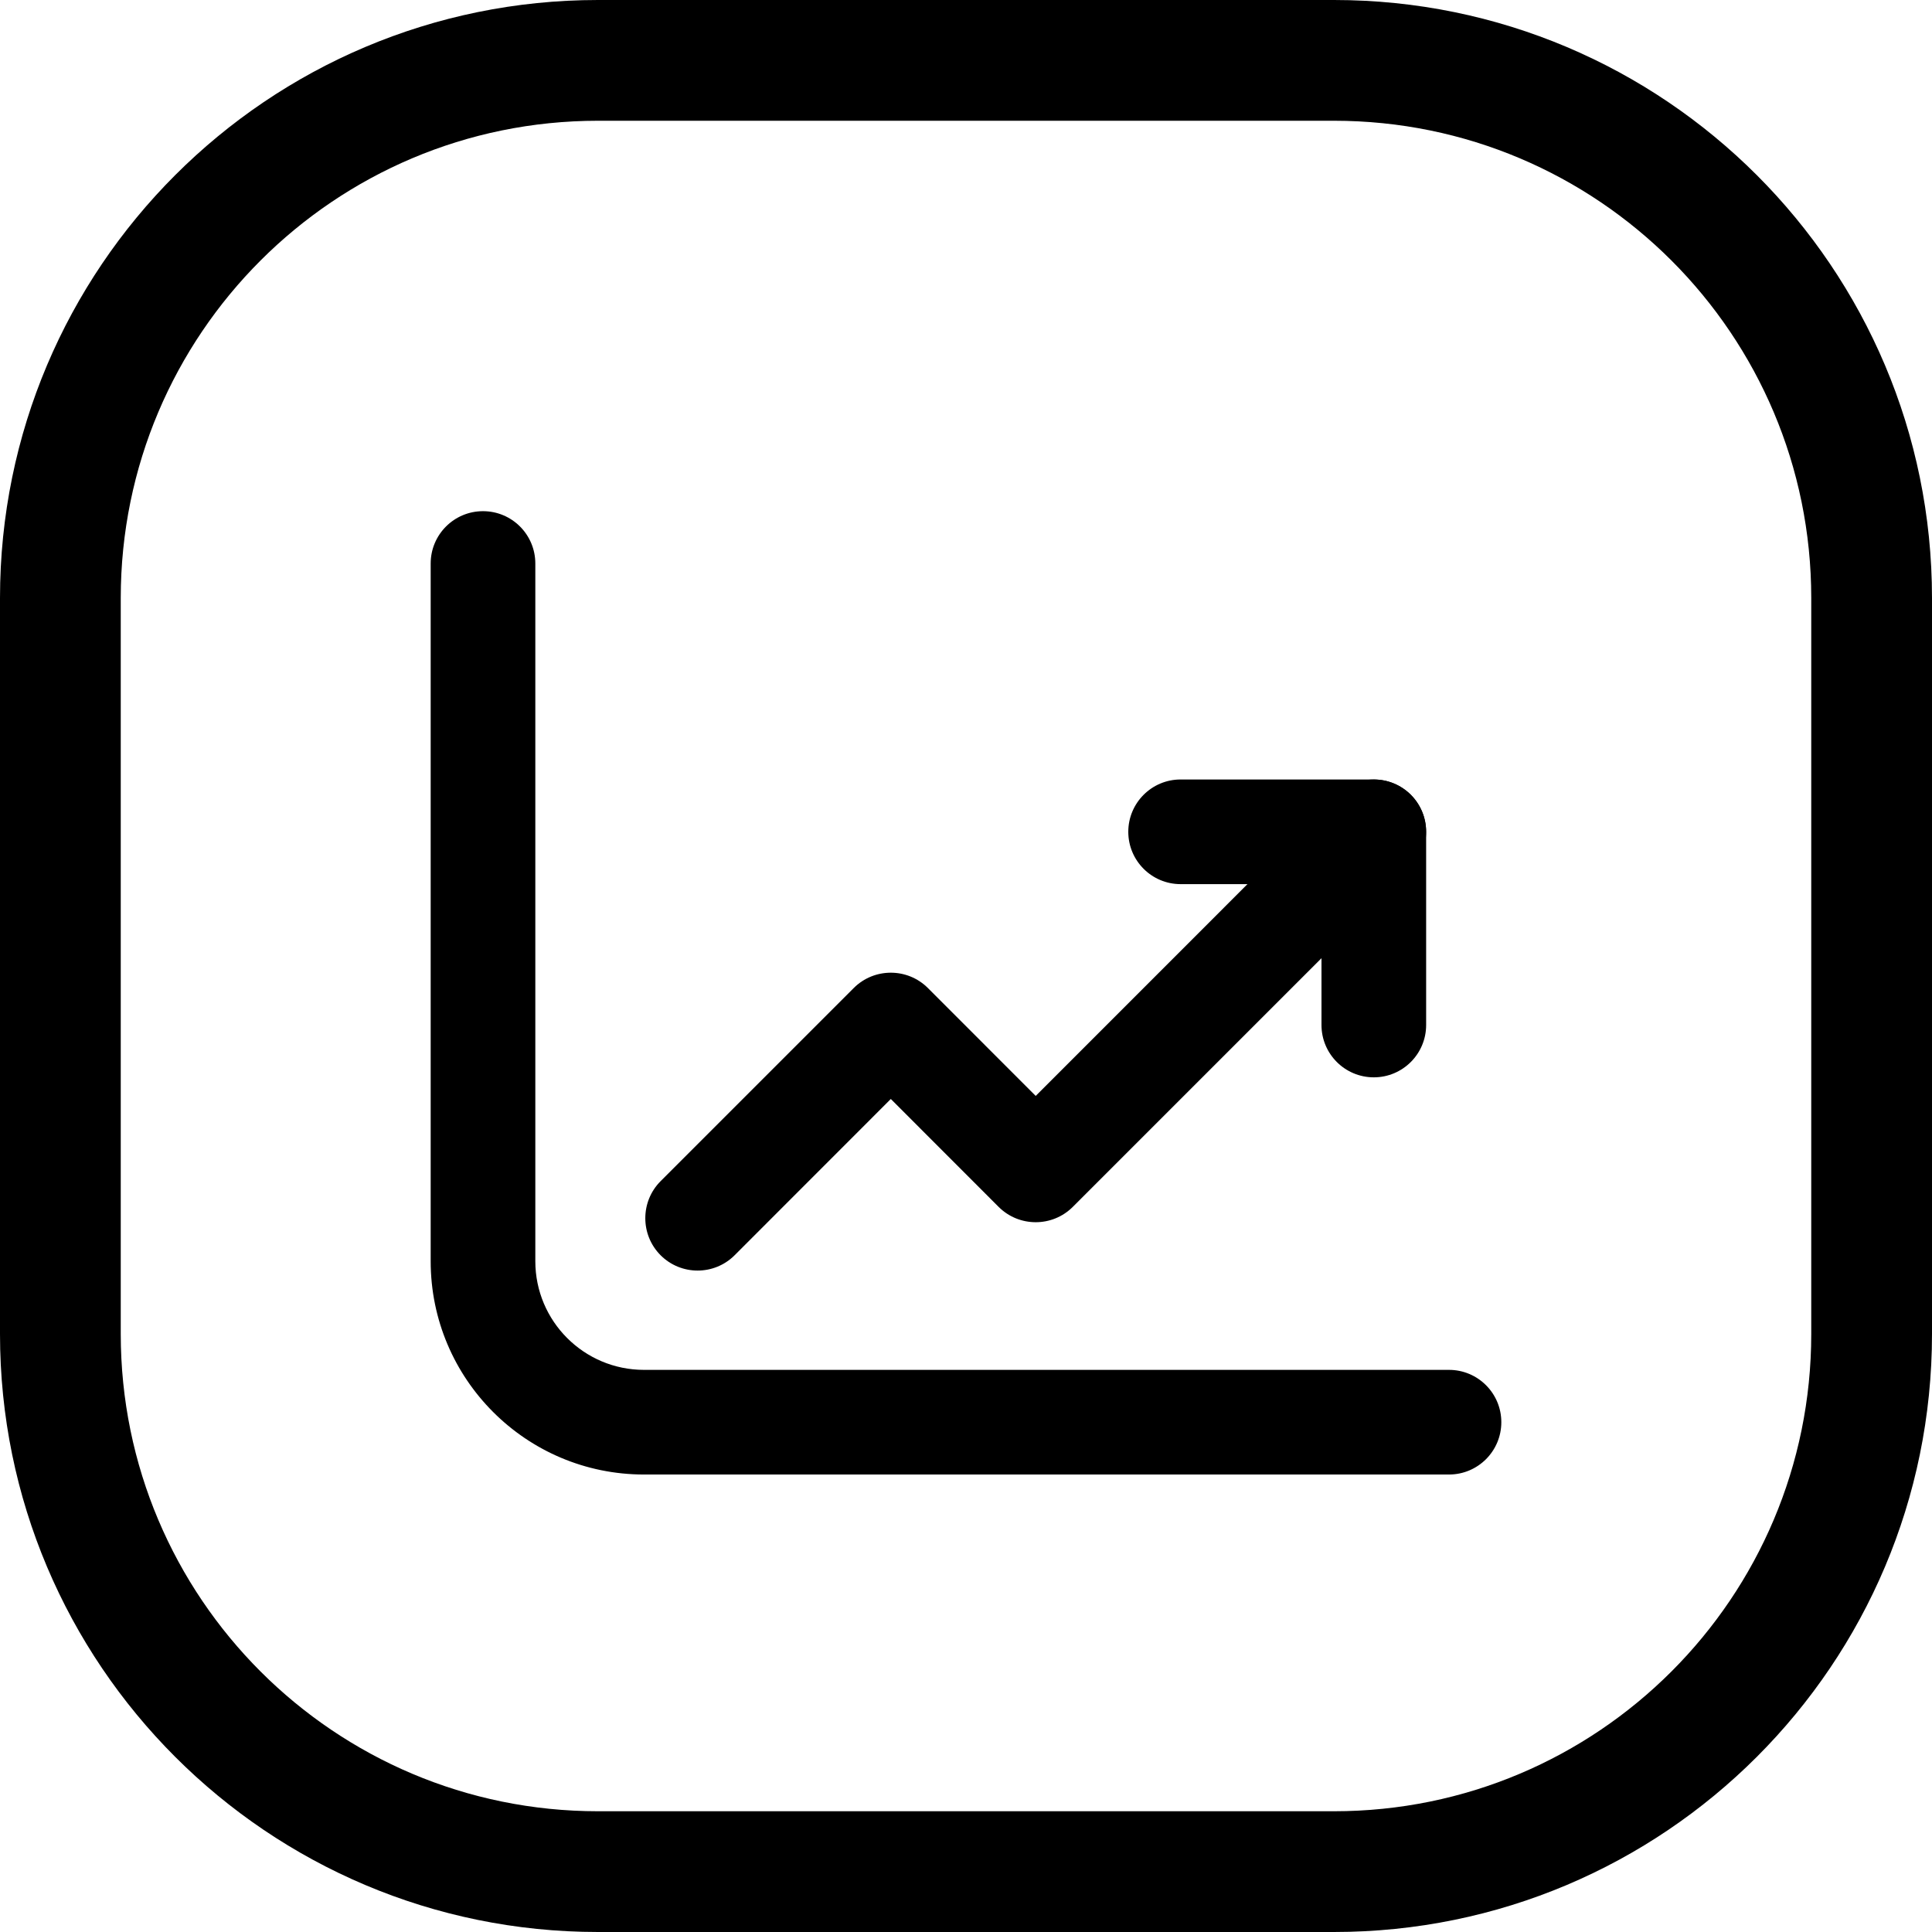 <svg width="24" height="24" viewBox="0 0 24 24" fill="none" xmlns="http://www.w3.org/2000/svg">
<path d="M16.571 1.5C19.846 1.5 22.5 4.154 22.5 7.429V16.571C22.5 19.846 19.846 22.5 16.571 22.5H7.429C4.154 22.5 1.5 19.846 1.5 16.571V7.429C1.5 4.154 4.154 1.5 7.429 1.5H16.571ZM7.429 0C3.326 0 0 3.326 0 7.429V16.571C0 20.674 3.326 24 7.429 24H16.571C20.674 24 24 20.674 24 16.571V7.429C24 3.326 20.674 0 16.571 0H7.429Z" fill="black"/>
<path d="M6 6.35C5.641 6.35 5.35 6.641 5.35 7V15.667C5.35 17.13 6.536 18.317 8 18.317H18C18.359 18.317 18.65 18.026 18.65 17.667C18.65 17.308 18.359 17.017 18 17.017H8C7.254 17.017 6.65 16.412 6.65 15.667V7C6.65 6.641 6.359 6.35 6 6.35Z" fill="black"/>
<path d="M17.526 9.873C17.272 9.62 16.86 9.62 16.606 9.873L12.866 13.614L11.526 12.273C11.272 12.02 10.86 12.02 10.606 12.273L8.206 14.673C7.953 14.927 7.953 15.339 8.206 15.593C8.46 15.847 8.872 15.847 9.126 15.593L11.066 13.652L12.406 14.993C12.66 15.246 13.072 15.246 13.326 14.993L17.526 10.793C17.779 10.539 17.779 10.127 17.526 9.873Z" fill="black"/>
<path d="M14.016 10.333C14.016 10.692 14.307 10.983 14.666 10.983H16.416V12.733C16.416 13.092 16.707 13.383 17.066 13.383C17.425 13.383 17.716 13.092 17.716 12.733V10.333C17.716 9.974 17.425 9.683 17.066 9.683H14.666C14.307 9.683 14.016 9.974 14.016 10.333Z" fill="black"/>
</svg>
